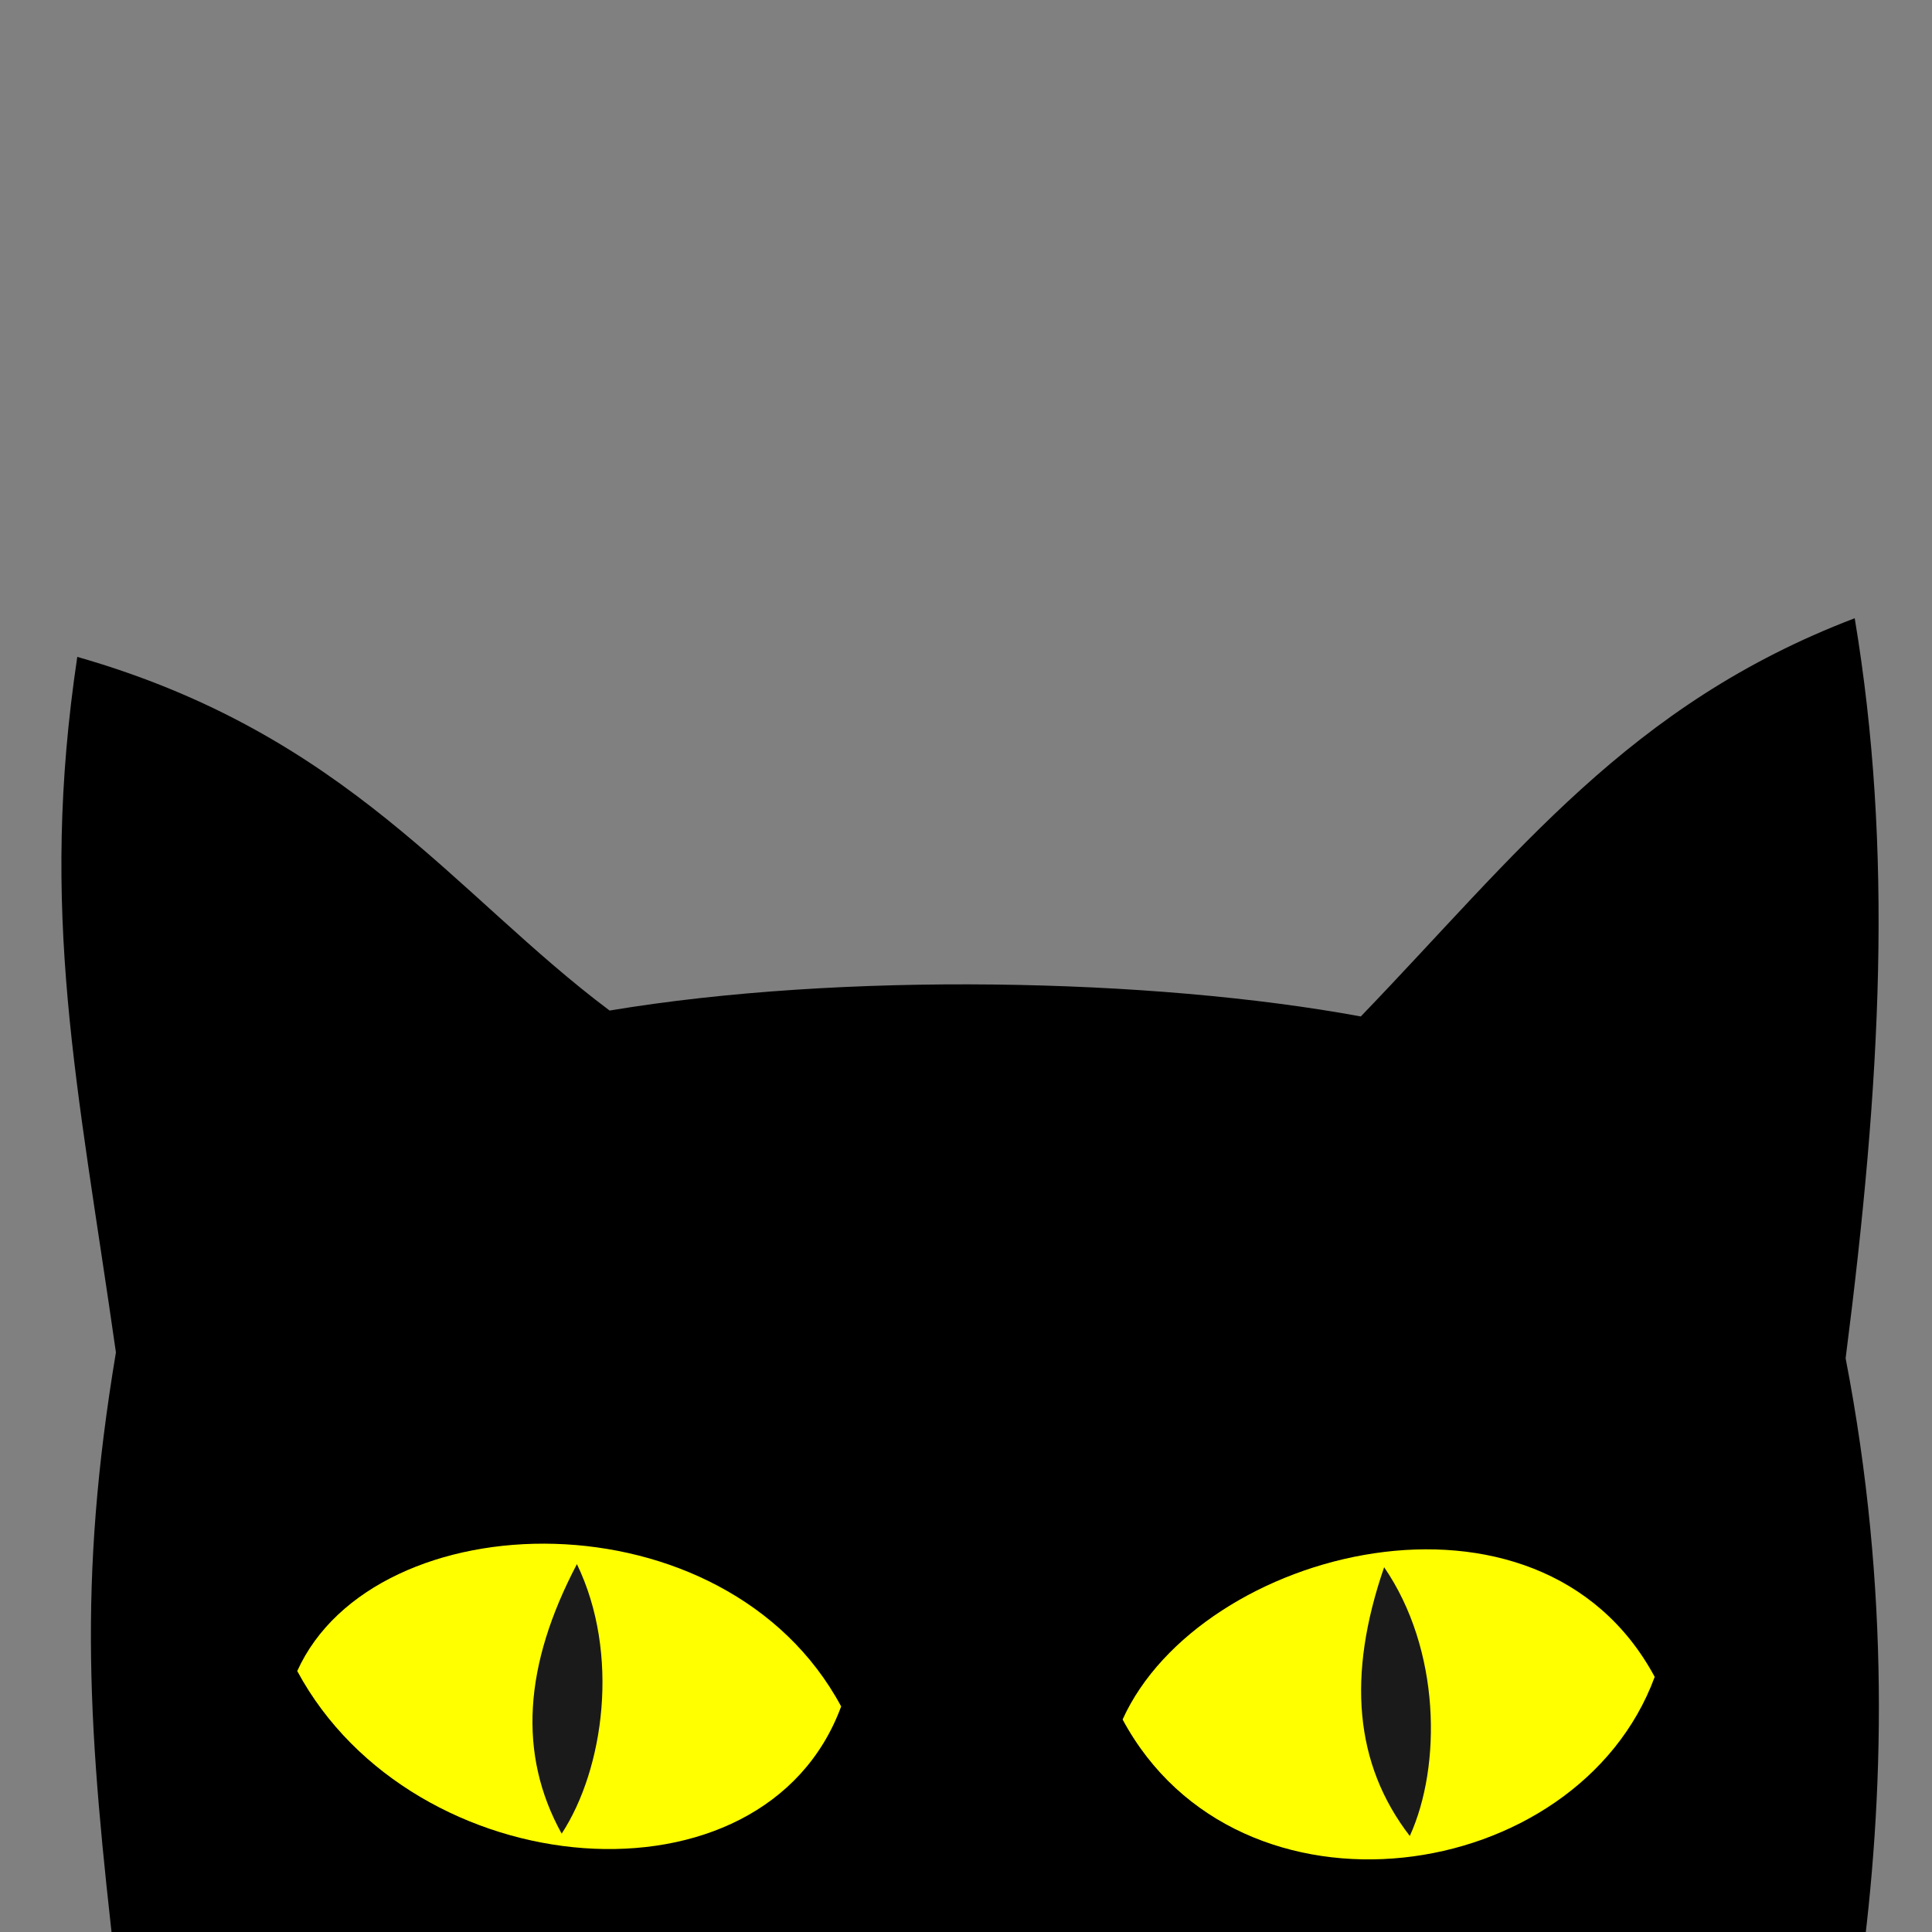 <?xml version="1.0" encoding="UTF-8" standalone="no"?>
<!-- Created with Inkscape (http://www.inkscape.org/) -->

<svg
   width="1000"
   height="1000"
   viewBox="0 0 1000 1000"
   version="1.1"
   id="svg5"
   inkscape:version="1.3 (0e150ed, 2023-07-21)"
   sodipodi:docname="logo.svg"
   xmlns:inkscape="http://www.inkscape.org/namespaces/inkscape"
   xmlns:sodipodi="http://sodipodi.sourceforge.net/DTD/sodipodi-0.dtd"
   xmlns="http://www.w3.org/2000/svg"
   xmlns:svg="http://www.w3.org/2000/svg">
  <rect x="0" y="0" width="1000" height="1000" fill="#808080" stroke="none"/>
  <sodipodi:namedview
     id="namedview7"
     pagecolor="#ffffff"
     bordercolor="#666666"
     borderopacity="1.0"
     inkscape:showpageshadow="2"
     inkscape:pageopacity="0.0"
     inkscape:pagecheckerboard="0"
     inkscape:deskcolor="#d1d1d1"
     inkscape:document-units="px"
     showgrid="true"
     inkscape:zoom="0.65392408"
     inkscape:cx="406.01043"
     inkscape:cy="658.3333"
     inkscape:window-width="1440"
     inkscape:window-height="900"
     inkscape:window-x="0"
     inkscape:window-y="0"
     inkscape:window-maximized="0"
     inkscape:current-layer="layer1">
    <inkscape:grid
       type="xygrid"
       id="grid1776"
       spacingx="5"
       spacingy="5"
       empspacing="2"
       originx="0"
       originy="0"
       units="px"
       visible="true" />
  </sodipodi:namedview>
  <defs
     id="defs2" />
  <g
     inkscape:label="Layer 1"
     inkscape:groupmode="layer"
     id="layer1">
    <path
       style="fill:#000000;fill-opacity:1;stroke:none;stroke-width:1px;stroke-linecap:butt;stroke-linejoin:miter;stroke-opacity:1"
       d="M 60,1020 C 45.719,896.116 40,820 60,700 40,560 20.152,472.93 40,340 c 140,40 195.412,123.058 275.532,183.058 120,-20 280.264,-16.942 388.815,3.058 C 785.4,441.954 843.058,364.588 960,320 c 20,120 13.763,239.071 -4.708,383.058 23.178,119.76 20,227.886 7.766,318.471 z"
       id="path2"
       sodipodi:nodetypes="ccccccccc" />
    <path
       style="fill:#ffff00;stroke:none;stroke-width:1px;stroke-linecap:butt;stroke-linejoin:miter;stroke-opacity:1"
       d="m 153.85,864.925 c 40,-88.484 221.529,-93.191 281.529,18.325 -40,108.484 -221.529,93.191 -281.529,-18.325 z"
       id="path3"
       sodipodi:nodetypes="ccc" />
    <path
       style="fill:#ffff00;stroke:none;stroke-width:1px;stroke-linecap:butt;stroke-linejoin:miter;stroke-opacity:1"
       d="m 581.058,890.007 c 40,-88.484 215.412,-133.565 275.412,-22.048 -40,108.484 -215.412,133.565 -275.412,22.048 z"
       id="path4"
       sodipodi:nodetypes="ccc" />
    <path
       style="fill:#1a1a1a;stroke:none;stroke-width:1px;stroke-linecap:butt;stroke-linejoin:miter;stroke-opacity:1"
       d="m 298.606,809.581 c -27.519,52.393 -30.603,98.43 -7.89,139.524 21.934,-33.563 30.311,-93.185 7.89,-139.524 z"
       id="path5"
       sodipodi:nodetypes="ccc" />
    <path
       style="fill:#1a1a1a;stroke:none;stroke-width:1px;stroke-linecap:butt;stroke-linejoin:miter;stroke-opacity:1"
       d="m 716.426,811.196 c -19.286,55.95 -15.379,101.924 13.282,139.114 16.611,-36.492 15.883,-96.695 -13.282,-139.114 z"
       id="path6"
       sodipodi:nodetypes="ccc" />
  </g>
</svg>
